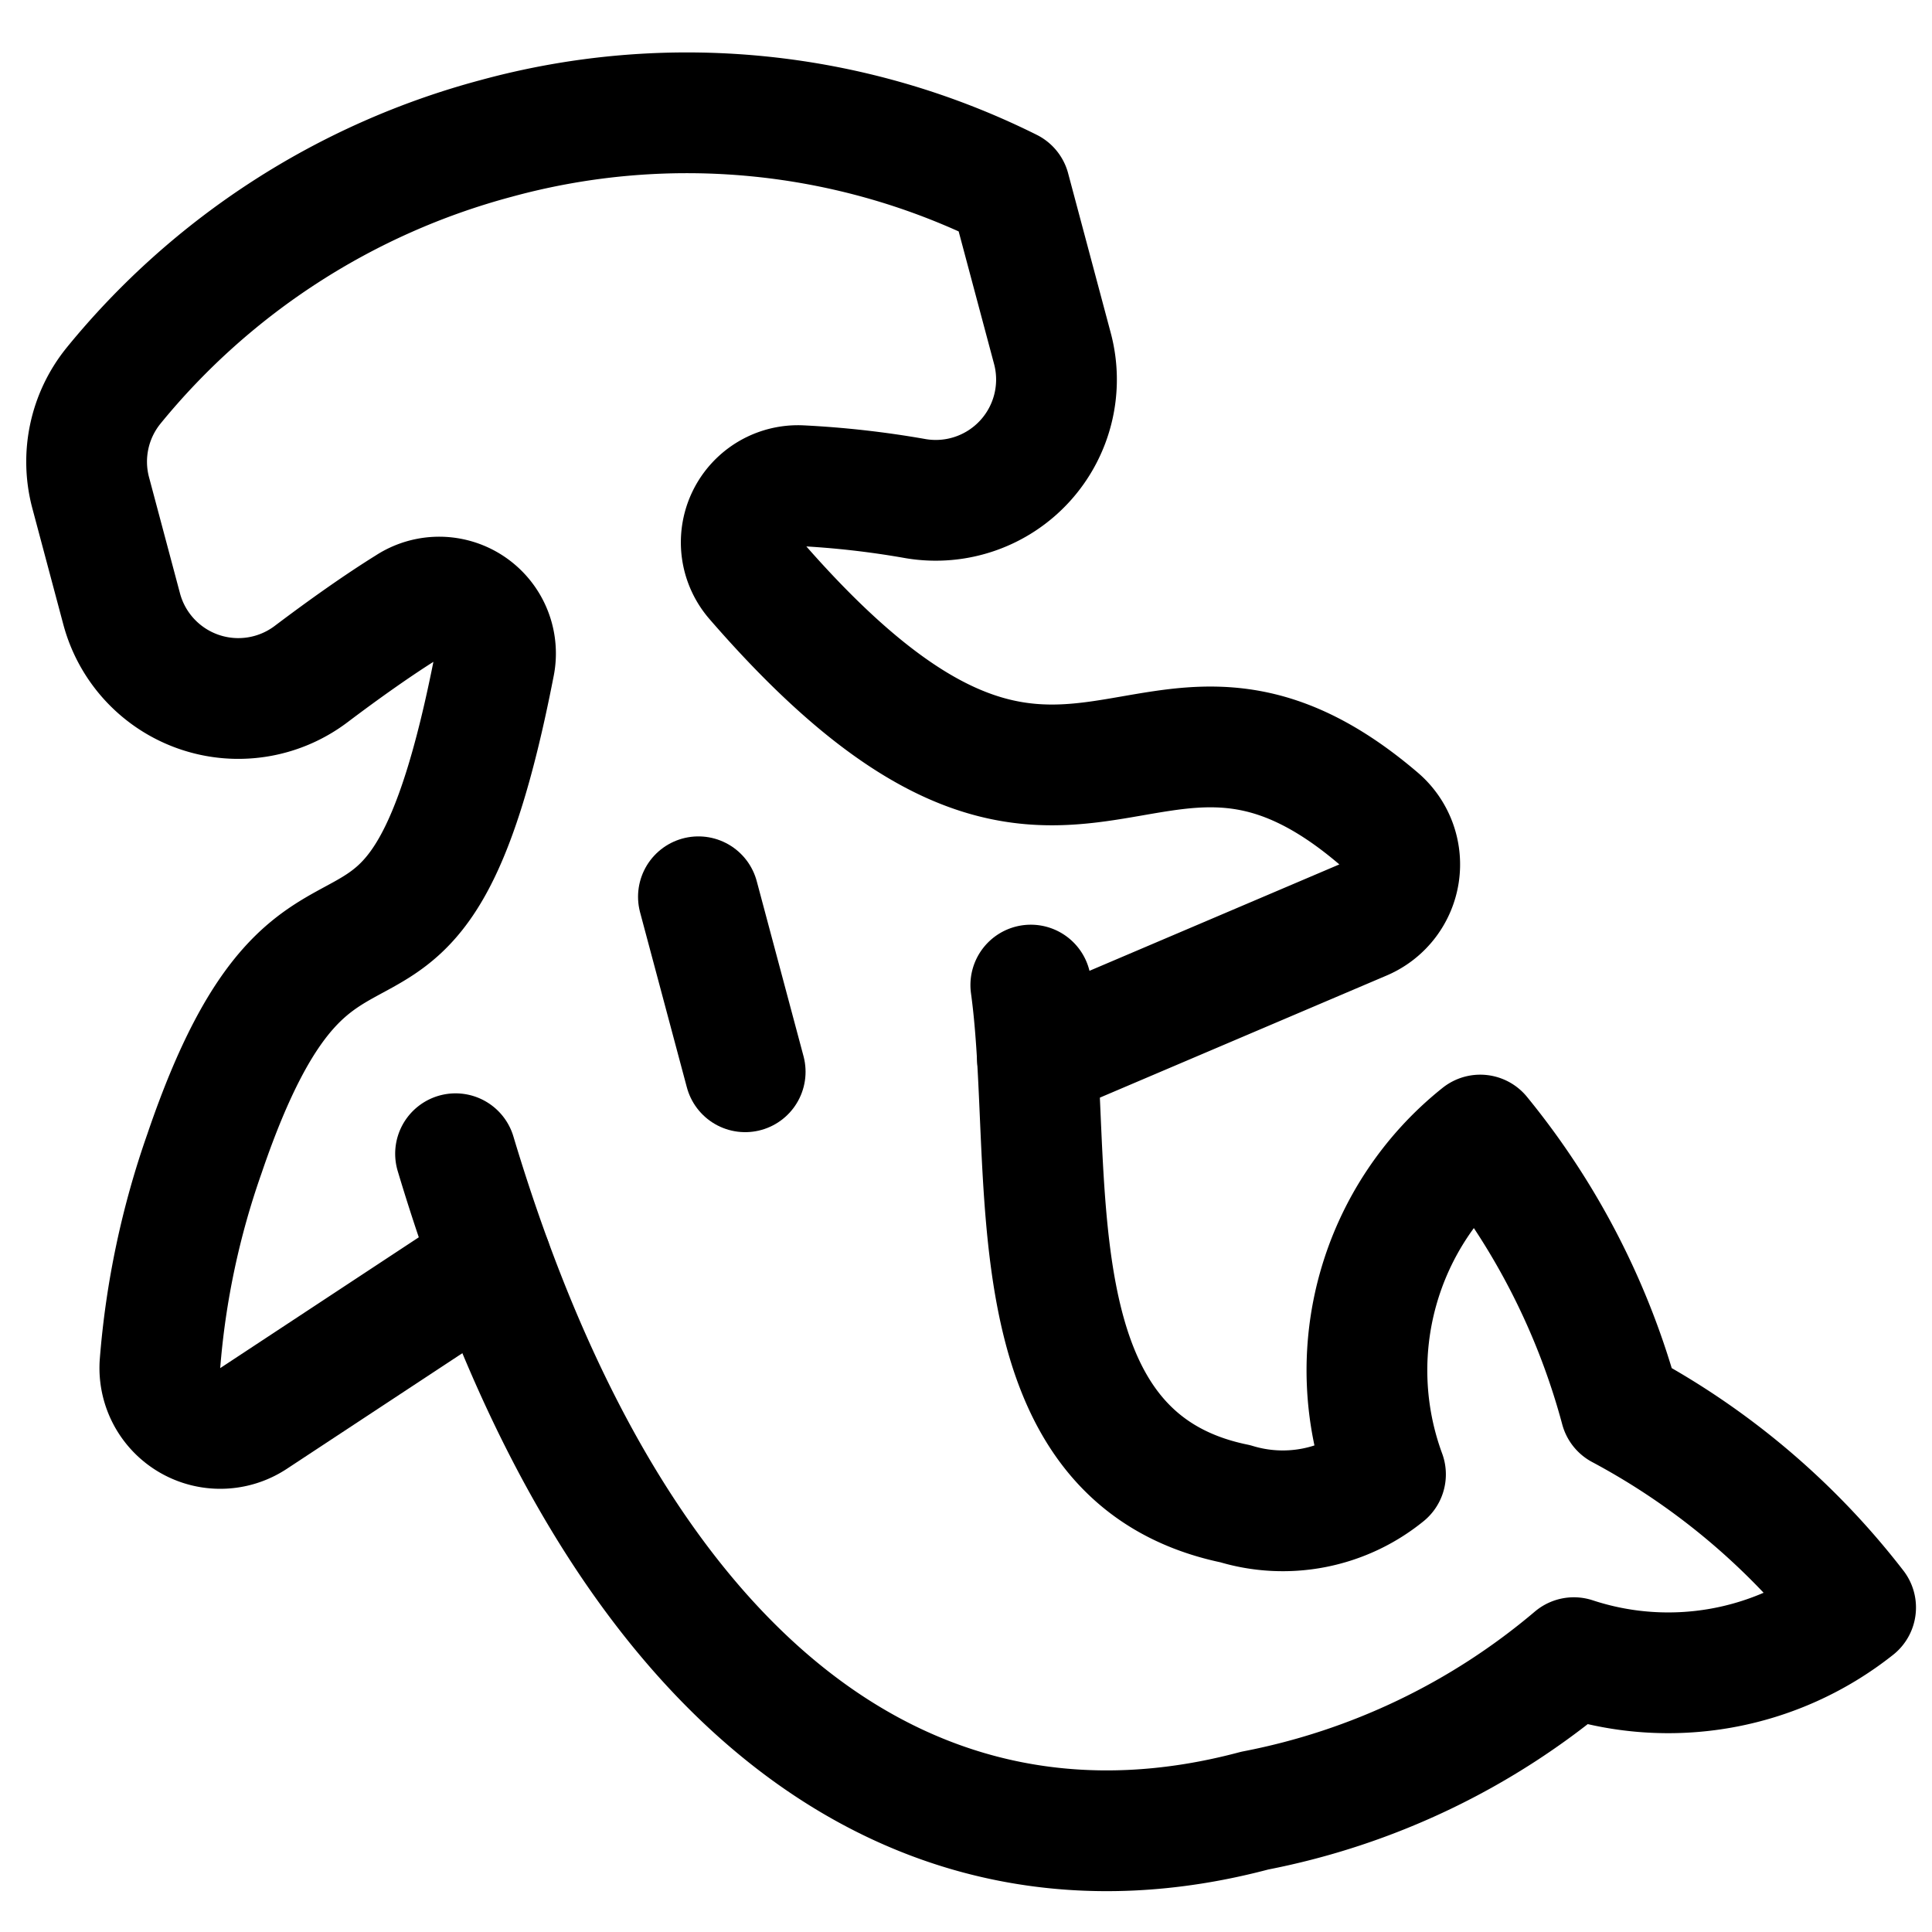 <svg id="Regular" xmlns="http://www.w3.org/2000/svg" viewBox="0 0 24 24"><defs><style>.cls-1{fill:none;stroke:#000;stroke-linecap:round;stroke-linejoin:round;stroke-width:1.5px;}</style></defs><title>shark-hammer-fish</title><path class="cls-1" d="M5.659,14.332c2,6.673,5.74,9.278,9.929,8.16a8.675,8.675,0,0,0,3.963-1.9,3.745,3.745,0,0,0,3.5-.623A9.108,9.108,0,0,0,20.131,17.5a9.09,9.09,0,0,0-1.743-3.4,3.738,3.738,0,0,0-1.177,4.215,2.023,2.023,0,0,1-1.866.365c-2.846-.585-2.227-4.17-2.54-6.443"/><line class="cls-1" x1="8.676" y1="11.14" x2="9.257" y2="13.314"/><path class="cls-1" d="M12.888,13.15l4.044-1.722a.75.75,0,0,0,.192-1.261C14.171,7.646,13.36,11.789,9.381,7.2a.705.705,0,0,1,.564-1.167,11.411,11.411,0,0,1,1.428.161,1.5,1.5,0,0,0,1.7-1.867l-.529-1.981A8.985,8.985,0,0,0,6.162,1.72,9.187,9.187,0,0,0,1.409,4.793a1.5,1.5,0,0,0-.282,1.33l.384,1.44a1.5,1.5,0,0,0,2.352.812c.408-.308.833-.61,1.207-.842a.7.7,0,0,1,1.07.731c-1.008,5.168-2.127,1.73-3.6,6.066a10.293,10.293,0,0,0-.553,2.616.751.751,0,0,0,1.162.675l2.954-1.946"/></svg>